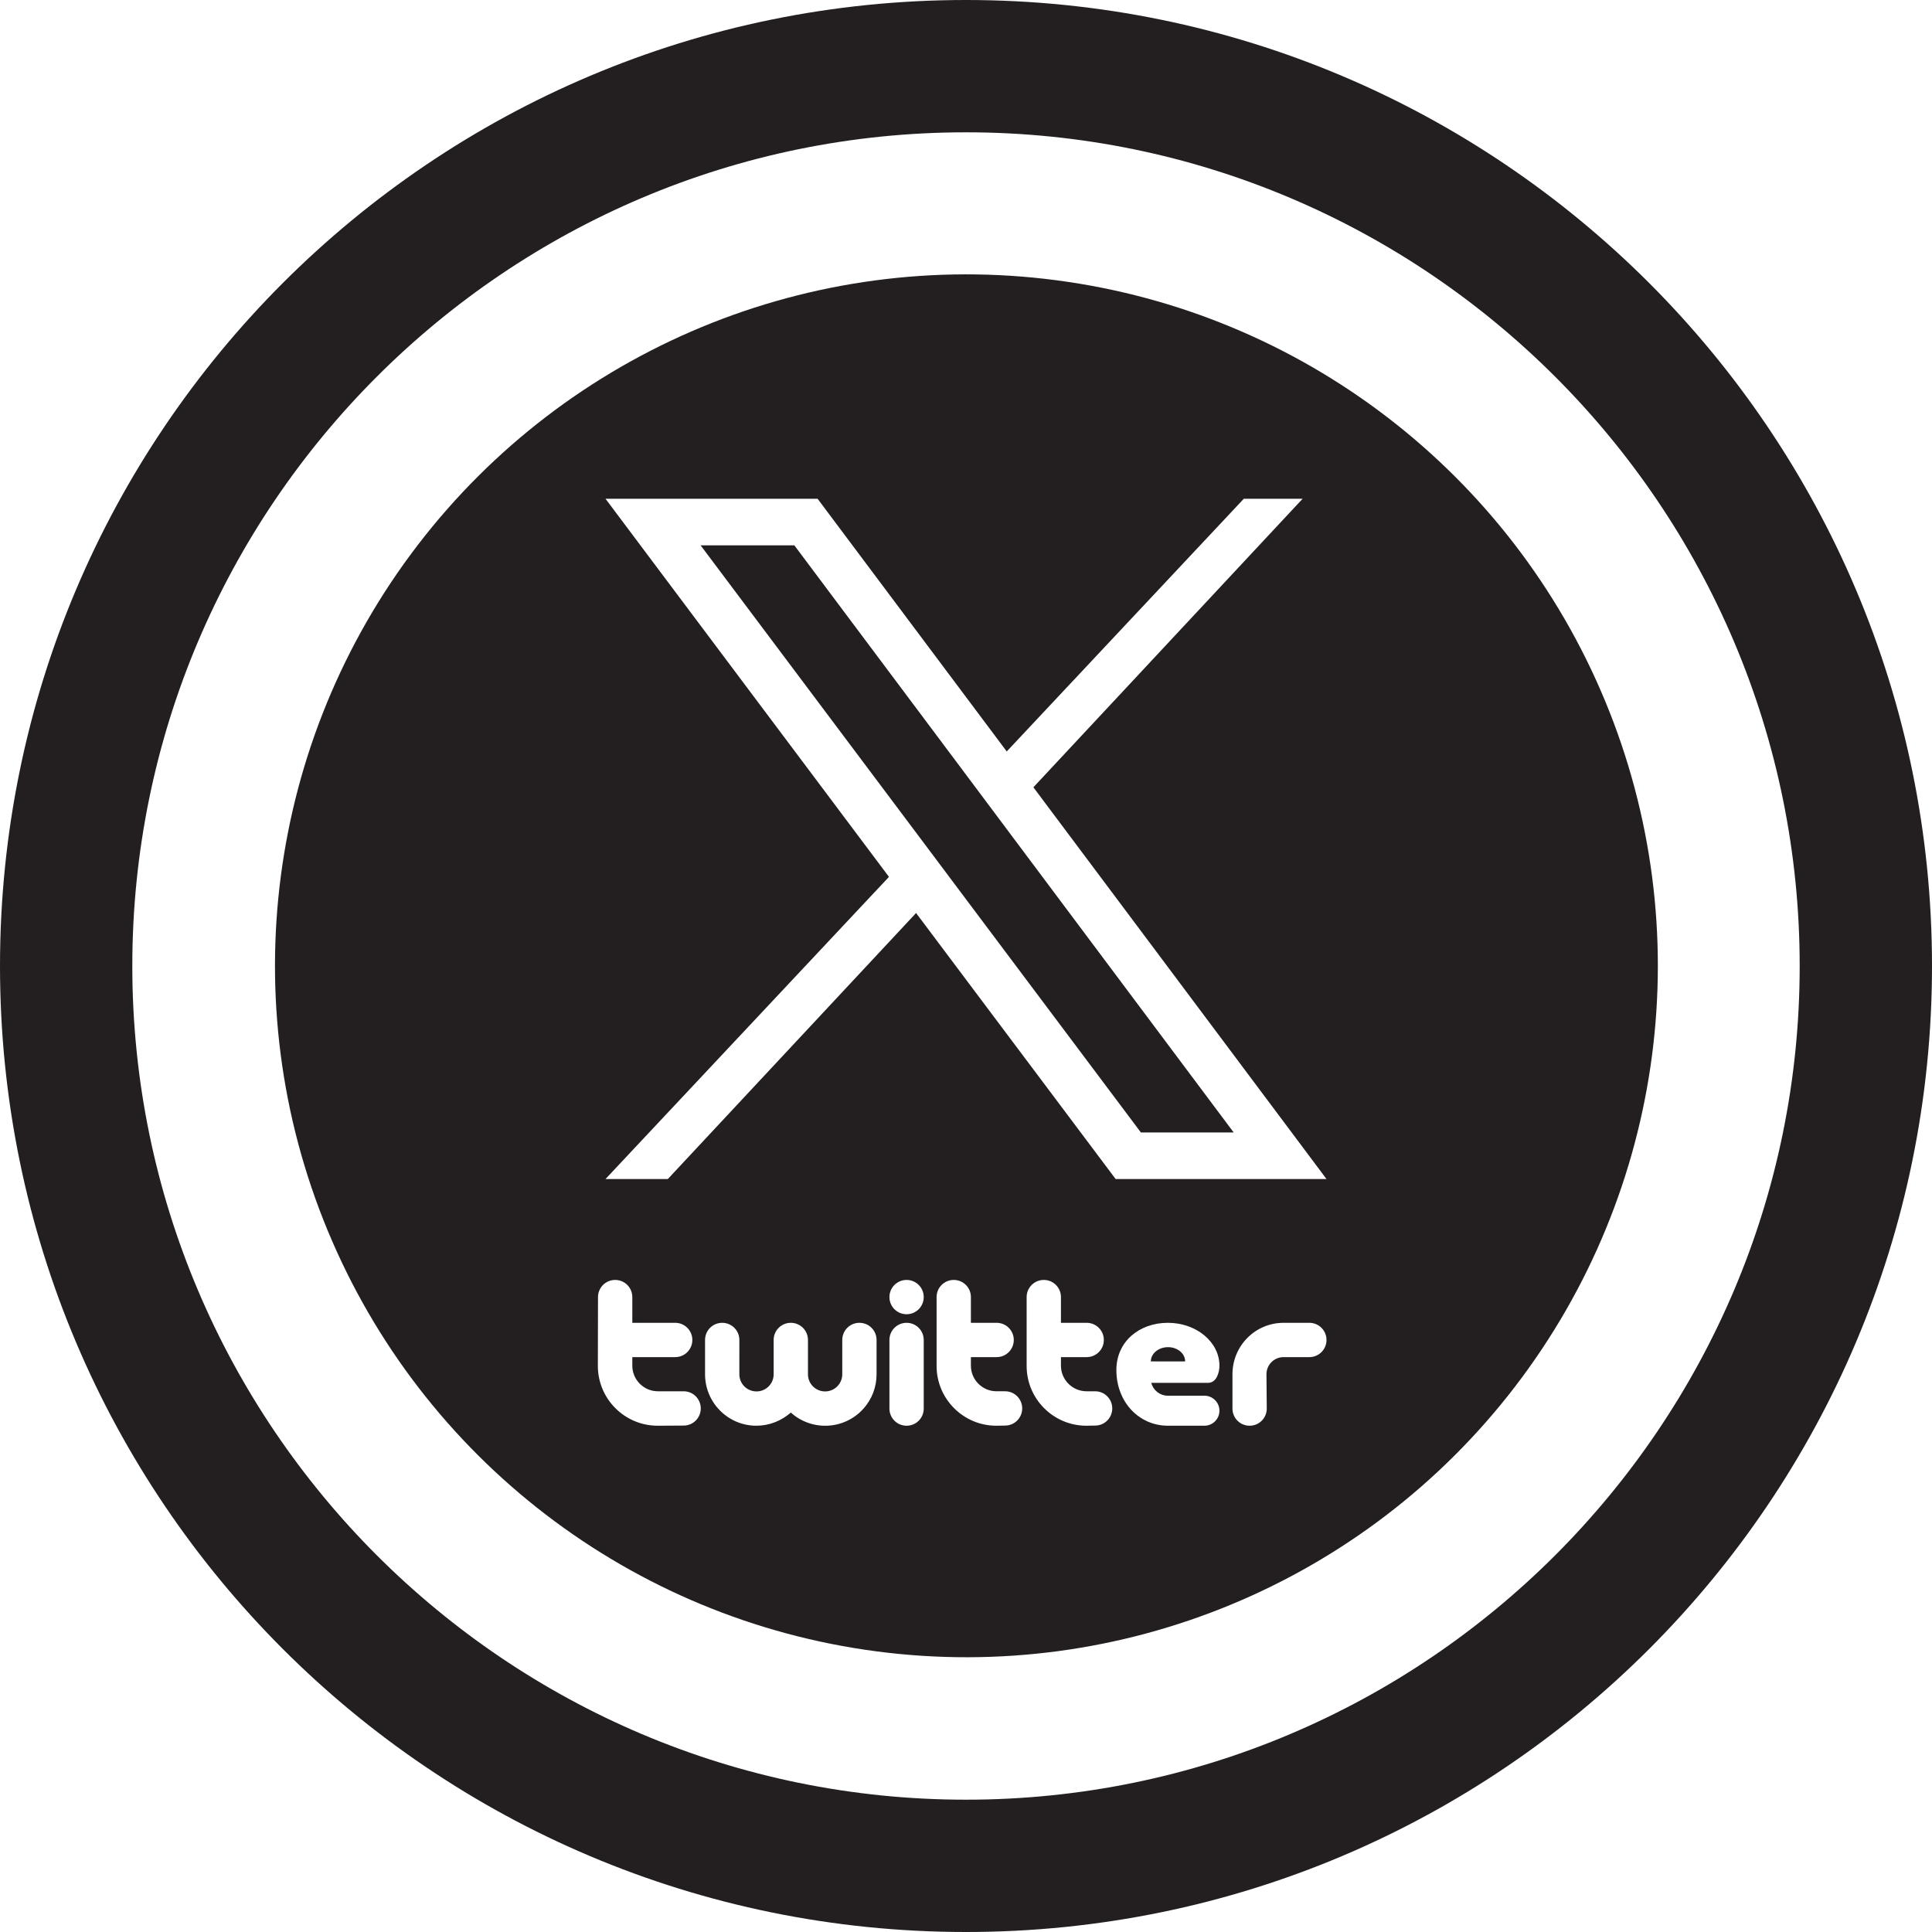 <?xml version="1.0" encoding="utf-8"?>
<!-- Generator: Adobe Illustrator 27.7.0, SVG Export Plug-In . SVG Version: 6.00 Build 0)  -->
<svg version="1.1" xmlns="http://www.w3.org/2000/svg" xmlns:xlink="http://www.w3.org/1999/xlink" x="0px" y="0px"
	 viewBox="0 0 126.16 126.16" style="enable-background:new 0 0 126.16 126.16;" xml:space="preserve">
<style type="text/css">
	.st0{fill:#7C2F49;}
	.st1{fill:#F9B613;}
	.st2{fill:#FFFFFF;}
	.st3{opacity:0.15;fill:#FFFFFF;}
	.st4{fill:none;}
	.st5{fill:#DF667E;}
	.st6{opacity:0.35;fill:url(#SVGID_1_);}
	.st7{fill:#6AB7E0;}
	.st8{fill:#DFF6F7;}
	.st9{fill:#3993CE;}
	.st10{clip-path:url(#SVGID_00000147181368593408112340000012956072058893988489_);}
	.st11{fill:#3080AC;}
	.st12{opacity:0.15;clip-path:url(#SVGID_00000147181368593408112340000012956072058893988489_);}
	.st13{fill:#FF9633;}
	.st14{fill:#F2933A;}
	.st15{fill:#28519D;}
	.st16{fill:#E63E39;}
	.st17{fill:url(#SVGID_00000003080074063100570460000012709540585170213811_);}
	.st18{fill:url(#SVGID_00000118379015633369758570000009779916072442543287_);}
	.st19{fill:url(#SVGID_00000126299656809959249640000009677139156556682131_);}
	.st20{fill:url(#SVGID_00000129905168441462229480000015096051035550173103_);}
	.st21{fill:url(#SVGID_00000106135478712825575890000012827443033312629401_);}
	.st22{fill:url(#SVGID_00000129205934493135513140000016422129788281280921_);}
	.st23{fill:url(#SVGID_00000072258596089890264240000002723020828065672112_);}
	.st24{fill:url(#SVGID_00000145755153643533628310000011817422387365015984_);}
	.st25{fill:url(#SVGID_00000069361562516881618900000004708247713173956739_);}
	.st26{fill:#1ED460;}
	.st27{fill:#292759;}
	.st28{fill:#2A2559;}
	.st29{fill:#231F20;}
	.st30{clip-path:url(#SVGID_00000127016934099469246350000001007883996733312913_);}
	.st31{clip-path:url(#SVGID_00000029759986500169315830000017864434867266841781_);}
	.st32{fill:#74ABA7;}
	.st33{opacity:0.41;}
	.st34{clip-path:url(#SVGID_00000176733903840802154640000015021192392023522690_);}
	.st35{opacity:0.74;}
	.st36{opacity:0.41;fill:#3D78BA;}
	.st37{opacity:0.43;fill:#3D78BA;}
	.st38{opacity:0.75;fill:#3D78BA;}
	.st39{opacity:0.62;fill:#3D78BA;}
	.st40{opacity:0.74;fill:#3D78BA;}
	.st41{opacity:0.46;fill:#3D78BA;}
	.st42{opacity:0.29;fill:#3D78BA;}
	.st43{opacity:0.99;fill:#3D78BA;}
	.st44{opacity:0.83;fill:#3D78BA;}
	.st45{opacity:0.85;fill:#3D78BA;}
	.st46{opacity:0.49;fill:#3D78BA;}
	.st47{opacity:0.59;fill:#3D78BA;}
	.st48{opacity:0.91;fill:#3D78BA;}
	.st49{opacity:0.66;fill:#3D78BA;}
	.st50{opacity:0.64;fill:#3D78BA;}
	.st51{opacity:0.97;fill:#3D78BA;}
	.st52{opacity:0.45;fill:#3D78BA;}
	.st53{opacity:0.27;fill:#3D78BA;}
	.st54{opacity:0.33;fill:#3D78BA;}
	.st55{opacity:0.73;fill:#3D78BA;}
	.st56{opacity:0.72;fill:#3D78BA;}
	.st57{opacity:0.61;fill:#3D78BA;}
	.st58{opacity:0.44;fill:#3D78BA;}
	.st59{opacity:0.2;fill:#3D78BA;}
	.st60{opacity:0.76;fill:#3D78BA;}
	.st61{opacity:0.22;fill:#3D78BA;}
	.st62{opacity:0.78;fill:#3D78BA;}
	.st63{opacity:0.51;fill:#3D78BA;}
	.st64{opacity:0.34;fill:#3D78BA;}
	.st65{opacity:0.26;fill:#3D78BA;}
	.st66{opacity:0.4;fill:#3D78BA;}
	.st67{opacity:0.47;fill:#3D78BA;}
	.st68{opacity:0.5;fill:#3D78BA;}
	.st69{opacity:0.378;fill:#3D78BA;}
	.st70{opacity:0.03;fill:#3D78BA;}
	.st71{opacity:0.461;fill:#3D78BA;}
	.st72{opacity:0.407;fill:#3D78BA;}
	.st73{opacity:0.097;fill:#3D78BA;}
	.st74{opacity:0.148;fill:#3D78BA;}
	.st75{opacity:0.337;fill:#3D78BA;}
	.st76{opacity:0.387;fill:#3D78BA;}
	.st77{opacity:0.259;fill:#3D78BA;}
	.st78{opacity:0.087;fill:#3D78BA;}
	.st79{opacity:0.333;fill:#3D78BA;}
	.st80{opacity:0.307;fill:#3D78BA;}
	.st81{opacity:0.29;fill:#3D78BA;}
	.st82{opacity:0.345;fill:#3D78BA;}
	.st83{opacity:5.000000e-03;fill:#3D78BA;}
	.st84{opacity:0.391;fill:#3D78BA;}
	.st85{opacity:0.038;fill:#3D78BA;}
	.st86{opacity:0.365;fill:#3D78BA;}
	.st87{opacity:0.046;fill:#3D78BA;}
	.st88{opacity:0.089;fill:#3D78BA;}
	.st89{opacity:0.183;fill:#3D78BA;}
	.st90{opacity:0.085;fill:#3D78BA;}
	.st91{opacity:0.178;fill:#3D78BA;}
	.st92{opacity:0.171;fill:#3D78BA;}
	.st93{opacity:0.067;fill:#3D78BA;}
	.st94{opacity:0.105;fill:#3D78BA;}
	.st95{opacity:0.329;fill:#3D78BA;}
	.st96{opacity:0.174;fill:#3D78BA;}
	.st97{opacity:0.298;fill:#3D78BA;}
	.st98{opacity:0.064;fill:#3D78BA;}
	.st99{opacity:0.261;fill:#3D78BA;}
	.st100{opacity:0.09;fill:#3D78BA;}
	.st101{opacity:0.185;fill:#3D78BA;}
	.st102{opacity:0.25;fill:#3D78BA;}
	.st103{opacity:0.163;fill:#3D78BA;}
	.st104{opacity:0.335;fill:#3D78BA;}
	.st105{opacity:0.186;fill:#3D78BA;}
	.st106{opacity:0.155;fill:#3D78BA;}
	.st107{opacity:0.124;fill:#3D78BA;}
	.st108{opacity:0.409;fill:#3D78BA;}
	.st109{opacity:0.161;fill:#3D78BA;}
	.st110{opacity:0.178;fill:#3D78BA;}
	.st111{opacity:0.049;fill:#3D78BA;}
	.st112{opacity:0.259;fill:#3D78BA;}
	.st113{opacity:0.166;fill:#3D78BA;}
	.st114{opacity:0.061;fill:#3D78BA;}
	.st115{opacity:0.337;fill:#3D78BA;}
	.st116{opacity:0.424;fill:#3D78BA;}
	.st117{opacity:0.233;fill:#3D78BA;}
	.st118{opacity:0.288;fill:#3D78BA;}
	.st119{opacity:0.257;fill:#3D78BA;}
	.st120{opacity:0.342;fill:#3D78BA;}
	.st121{opacity:0.356;fill:#3D78BA;}
	.st122{opacity:0.105;fill:#3D78BA;}
	.st123{opacity:0.189;fill:#3D78BA;}
	.st124{opacity:0.081;fill:#3D78BA;}
	.st125{opacity:0.275;fill:#3D78BA;}
	.st126{opacity:0.122;fill:#3D78BA;}
	.st127{opacity:0.137;fill:#3D78BA;}
	.st128{opacity:0.11;fill:#3D78BA;}
	.st129{opacity:0.181;fill:#3D78BA;}
	.st130{opacity:0.116;fill:#3D78BA;}
	.st131{opacity:0.274;fill:#3D78BA;}
	.st132{opacity:0.325;fill:#3D78BA;}
	.st133{opacity:0.101;fill:#3D78BA;}
	.st134{opacity:0.373;fill:#3D78BA;}
	.st135{opacity:0.087;fill:#3D78BA;}
	.st136{opacity:0.127;fill:#3D78BA;}
	.st137{opacity:0.028;fill:#3D78BA;}
	.st138{opacity:0.068;fill:#3D78BA;}
	.st139{opacity:0.43;fill:#3D78BA;}
	.st140{opacity:0.169;fill:#3D78BA;}
	.st141{opacity:0.308;fill:#3D78BA;}
	.st142{opacity:0.233;fill:#3D78BA;}
	.st143{opacity:0.075;fill:#3D78BA;}
	.st144{opacity:0.159;fill:#3D78BA;}
	.st145{opacity:0.372;fill:#3D78BA;}
	.st146{opacity:0.434;fill:#3D78BA;}
	.st147{opacity:0.425;fill:#3D78BA;}
	.st148{opacity:0.224;fill:#3D78BA;}
	.st149{opacity:0.271;fill:#3D78BA;}
	.st150{opacity:0.399;fill:#3D78BA;}
	.st151{opacity:0.415;fill:#3D78BA;}
	.st152{opacity:0.324;fill:#3D78BA;}
	.st153{opacity:0.206;fill:#3D78BA;}
	.st154{opacity:0.019;fill:#3D78BA;}
	.st155{opacity:0.362;fill:#3D78BA;}
	.st156{opacity:0.249;fill:#3D78BA;}
	.st157{opacity:0.211;fill:#3D78BA;}
	.st158{opacity:0.106;fill:#3D78BA;}
	.st159{opacity:0.312;fill:#3D78BA;}
	.st160{opacity:0.29;fill:#3D78BA;}
	.st161{opacity:0.357;fill:#3D78BA;}
	.st162{opacity:0.161;fill:#3D78BA;}
	.st163{opacity:0.303;fill:#3D78BA;}
	.st164{opacity:0.354;fill:#3D78BA;}
	.st165{opacity:0.092;fill:#3D78BA;}
	.st166{opacity:0.026;fill:#3D78BA;}
	.st167{opacity:0.322;fill:#3D78BA;}
	.st168{opacity:0.241;fill:#3D78BA;}
	.st169{opacity:0.281;fill:#3D78BA;}
	.st170{opacity:0.258;fill:#3D78BA;}
	.st171{opacity:0.175;fill:#3D78BA;}
	.st172{opacity:0.4;fill:#3D78BA;}
	.st173{opacity:0.12;fill:#3D78BA;}
	.st174{opacity:0.153;fill:#3D78BA;}
	.st175{opacity:0.186;fill:#3D78BA;}
	.st176{opacity:0.236;fill:#3D78BA;}
	.st177{opacity:0.362;fill:#3D78BA;}
	.st178{opacity:0.37;fill:#3D78BA;}
	.st179{opacity:0.113;fill:#3D78BA;}
	.st180{opacity:0.06;fill:#3D78BA;}
	.st181{opacity:0.272;fill:#3D78BA;}
	.st182{opacity:0.016;fill:#3D78BA;}
	.st183{opacity:0.051;fill:#3D78BA;}
	.st184{opacity:0.117;fill:#3D78BA;}
	.st185{opacity:0.069;fill:#3D78BA;}
	.st186{opacity:0.1;fill:#3D78BA;}
	.st187{opacity:0.058;fill:#3D78BA;}
	.st188{opacity:0.113;fill:#3D78BA;}
	.st189{opacity:0.41;fill:#3D78BA;}
	.st190{opacity:0.174;fill:#3D78BA;}
	.st191{opacity:0.078;fill:#3D78BA;}
	.st192{opacity:0.314;fill:#3D78BA;}
	.st193{opacity:0.292;fill:#3D78BA;}
	.st194{opacity:0.216;fill:#3D78BA;}
	.st195{opacity:0.254;fill:#3D78BA;}
	.st196{opacity:0.188;fill:#3D78BA;}
	.st197{opacity:0.051;fill:#3D78BA;}
	.st198{opacity:0.187;fill:#3D78BA;}
	.st199{opacity:0.173;fill:#3D78BA;}
	.st200{opacity:0.126;fill:#3D78BA;}
	.st201{opacity:0.019;fill:#3D78BA;}
	.st202{opacity:0.258;fill:#3D78BA;}
	.st203{opacity:0.397;fill:#3D78BA;}
	.st204{opacity:0.4;fill:#3D78BA;}
	.st205{opacity:0.162;fill:#3D78BA;}
	.st206{opacity:0.339;fill:#3D78BA;}
	.st207{opacity:0.018;fill:#3D78BA;}
	.st208{opacity:0.146;fill:#3D78BA;}
	.st209{opacity:0.228;fill:#3D78BA;}
	.st210{opacity:0.305;fill:#3D78BA;}
	.st211{opacity:0.276;fill:#3D78BA;}
	.st212{opacity:0.096;fill:#3D78BA;}
	.st213{opacity:0.112;fill:#3D78BA;}
	.st214{opacity:0.326;fill:#3D78BA;}
	.st215{opacity:0.086;fill:#3D78BA;}
	.st216{opacity:0.233;fill:#3D78BA;}
	.st217{opacity:0.191;fill:#3D78BA;}
	.st218{opacity:0.132;fill:#3D78BA;}
	.st219{opacity:0.278;fill:#3D78BA;}
	.st220{opacity:0.32;fill:#3D78BA;}
	.st221{opacity:0.089;fill:#3D78BA;}
	.st222{opacity:0.42;fill:#3D78BA;}
	.st223{opacity:0.361;fill:#3D78BA;}
	.st224{opacity:0.229;fill:#3D78BA;}
	.st225{opacity:0.077;fill:#3D78BA;}
	.st226{opacity:0.455;fill:#3D78BA;}
	.st227{opacity:0.151;fill:#3D78BA;}
	.st228{opacity:0.242;fill:#3D78BA;}
	.st229{opacity:0.351;fill:#3D78BA;}
	.st230{opacity:0.172;fill:#3D78BA;}
	.st231{opacity:0.457;fill:#3D78BA;}
	.st232{opacity:0.108;fill:#3D78BA;}
	.st233{opacity:0.032;fill:#3D78BA;}
	.st234{opacity:0.3;fill:#3D78BA;}
	.st235{opacity:0.073;fill:#3D78BA;}
	.st236{opacity:0.487;fill:#3D78BA;}
	.st237{opacity:0.146;fill:#3D78BA;}
	.st238{opacity:0.113;fill:#3D78BA;}
	.st239{opacity:0.015;fill:#3D78BA;}
	.st240{opacity:0.24;fill:#3D78BA;}
	.st241{opacity:0.198;fill:#3D78BA;}
	.st242{opacity:0.297;fill:#3D78BA;}
	.st243{opacity:0.371;fill:#3D78BA;}
	.st244{opacity:0.433;fill:#3D78BA;}
	.st245{opacity:0.314;fill:#3D78BA;}
	.st246{opacity:0.36;fill:#3D78BA;}
	.st247{opacity:0.391;fill:#3D78BA;}
	.st248{opacity:0.152;fill:#3D78BA;}
	.st249{opacity:0.169;fill:#3D78BA;}
	.st250{opacity:0.146;fill:#3D78BA;}
	.st251{opacity:0.373;fill:#3D78BA;}
	.st252{opacity:0.198;fill:#3D78BA;}
	.st253{opacity:0.341;fill:#3D78BA;}
	.st254{opacity:0.164;fill:#3D78BA;}
	.st255{opacity:0.118;fill:#3D78BA;}
	.st256{opacity:0.199;fill:#3D78BA;}
	.st257{opacity:0.413;fill:#3D78BA;}
	.st258{opacity:0.053;fill:#3D78BA;}
	.st259{opacity:0.349;fill:#3D78BA;}
	.st260{opacity:0.064;fill:#3D78BA;}
	.st261{opacity:0.353;fill:#3D78BA;}
	.st262{opacity:0.279;fill:#3D78BA;}
	.st263{opacity:0.191;fill:#3D78BA;}
	.st264{opacity:0.041;fill:#3D78BA;}
	.st265{opacity:0.279;fill:#3D78BA;}
	.st266{opacity:0.249;fill:#3D78BA;}
	.st267{opacity:0.33;fill:#3D78BA;}
	.st268{opacity:0.143;fill:#3D78BA;}
	.st269{opacity:0.165;fill:#3D78BA;}
	.st270{opacity:0.116;fill:#3D78BA;}
	.st271{opacity:0.398;fill:#3D78BA;}
	.st272{opacity:0.257;fill:#3D78BA;}
	.st273{opacity:0.312;fill:#3D78BA;}
	.st274{opacity:0.015;fill:#3D78BA;}
	.st275{opacity:0.23;fill:#3D78BA;}
	.st276{opacity:0.227;fill:#3D78BA;}
	.st277{opacity:0.155;fill:#3D78BA;}
	.st278{opacity:0.447;fill:#3D78BA;}
	.st279{opacity:0.315;fill:#3D78BA;}
	.st280{opacity:0.407;fill:#3D78BA;}
	.st281{opacity:0.243;fill:#3D78BA;}
	.st282{opacity:0.287;fill:#3D78BA;}
	.st283{opacity:0.281;fill:#3D78BA;}
	.st284{opacity:0.045;fill:#3D78BA;}
	.st285{opacity:0.127;fill:#3D78BA;}
	.st286{opacity:0.339;fill:#3D78BA;}
	.st287{opacity:0.156;fill:#3D78BA;}
	.st288{opacity:0.097;fill:#3D78BA;}
	.st289{opacity:0.053;fill:#3D78BA;}
	.st290{opacity:0.261;fill:#3D78BA;}
	.st291{opacity:0.383;fill:#3D78BA;}
	.st292{opacity:0.074;fill:#3D78BA;}
	.st293{opacity:0.222;fill:#3D78BA;}
	.st294{opacity:0.114;fill:#3D78BA;}
	.st295{opacity:0.407;fill:#3D78BA;}
	.st296{opacity:0.057;fill:#3D78BA;}
	.st297{opacity:0.423;fill:#3D78BA;}
	.st298{opacity:0.076;fill:#3D78BA;}
	.st299{opacity:0.429;fill:#3D78BA;}
	.st300{opacity:0.176;fill:#3D78BA;}
	.st301{opacity:0.378;fill:#3D78BA;}
	.st302{opacity:0.011;fill:#3D78BA;}
	.st303{opacity:0.285;fill:#3D78BA;}
	.st304{opacity:0.393;fill:#3D78BA;}
	.st305{opacity:0.378;fill:#3D78BA;}
	.st306{opacity:0.264;fill:#3D78BA;}
	.st307{opacity:0.209;fill:#3D78BA;}
	.st308{opacity:0.356;fill:#3D78BA;}
	.st309{opacity:0.02;fill:#3D78BA;}
	.st310{opacity:0.044;fill:#3D78BA;}
	.st311{opacity:0.103;fill:#3D78BA;}
	.st312{opacity:0.486;fill:#3D78BA;}
	.st313{opacity:0.104;fill:#3D78BA;}
	.st314{opacity:0.301;fill:#3D78BA;}
	.st315{opacity:0.461;fill:#3D78BA;}
	.st316{opacity:0.274;fill:#3D78BA;}
	.st317{opacity:0.087;fill:#3D78BA;}
	.st318{opacity:0.166;fill:#3D78BA;}
	.st319{opacity:0.023;fill:#3D78BA;}
	.st320{opacity:8.833000e-03;fill:#3D78BA;}
	.st321{opacity:0.101;fill:#3D78BA;}
	.st322{opacity:0.046;fill:#3D78BA;}
	.st323{opacity:0.111;fill:#3D78BA;}
	.st324{opacity:0.394;fill:#3D78BA;}
	.st325{opacity:0.137;fill:#3D78BA;}
	.st326{opacity:0.165;fill:#3D78BA;}
	.st327{opacity:0.289;fill:#3D78BA;}
	.st328{opacity:0.442;fill:#3D78BA;}
	.st329{opacity:0.216;fill:#3D78BA;}
	.st330{opacity:0.177;fill:#3D78BA;}
	.st331{opacity:0.379;fill:#3D78BA;}
	.st332{opacity:0.195;fill:#3D78BA;}
	.st333{opacity:0.31;fill:#3D78BA;}
	.st334{opacity:0.074;fill:#3D78BA;}
	.st335{opacity:0.392;fill:#3D78BA;}
	.st336{opacity:0.483;fill:#3D78BA;}
	.st337{opacity:0.135;fill:#3D78BA;}
	.st338{opacity:0.428;fill:#3D78BA;}
	.st339{opacity:0.158;fill:#3D78BA;}
	.st340{opacity:0.196;fill:#3D78BA;}
	.st341{opacity:0.143;fill:#3D78BA;}
	.st342{opacity:0.04;fill:#3D78BA;}
	.st343{opacity:0.173;fill:#3D78BA;}
	.st344{opacity:0.176;fill:#3D78BA;}
	.st345{opacity:0.435;fill:#3D78BA;}
	.st346{opacity:0.041;fill:#3D78BA;}
	.st347{opacity:0.015;fill:#3D78BA;}
	.st348{opacity:0.262;fill:#3D78BA;}
	.st349{opacity:0.054;fill:#3D78BA;}
	.st350{opacity:0.018;fill:#3D78BA;}
	.st351{opacity:0.021;fill:#3D78BA;}
	.st352{opacity:0.022;fill:#3D78BA;}
	.st353{opacity:0.3;fill:#3D78BA;}
	.st354{opacity:0.382;fill:#3D78BA;}
	.st355{opacity:0.035;fill:#3D78BA;}
	.st356{opacity:0.474;fill:#3D78BA;}
	.st357{opacity:0.251;fill:#3D78BA;}
	.st358{opacity:0.022;fill:#3D78BA;}
	.st359{opacity:0.087;fill:#3D78BA;}
	.st360{opacity:0.016;fill:#3D78BA;}
	.st361{opacity:0.234;fill:#3D78BA;}
	.st362{opacity:0.075;fill:#3D78BA;}
	.st363{opacity:0.158;fill:#3D78BA;}
	.st364{opacity:0.183;fill:#3D78BA;}
	.st365{opacity:0.081;fill:#3D78BA;}
	.st366{opacity:0.105;fill:#3D78BA;}
	.st367{opacity:0.082;fill:#3D78BA;}
	.st368{opacity:0.311;fill:#3D78BA;}
	.st369{opacity:0.236;fill:#3D78BA;}
	.st370{opacity:0.038;fill:#3D78BA;}
	.st371{opacity:0.204;fill:#3D78BA;}
	.st372{opacity:0.096;fill:#3D78BA;}
	.st373{opacity:0.181;fill:#3D78BA;}
	.st374{opacity:0.346;fill:#3D78BA;}
	.st375{opacity:0.158;fill:#3D78BA;}
	.st376{opacity:0.444;fill:#3D78BA;}
	.st377{opacity:0.377;fill:#3D78BA;}
	.st378{opacity:0.106;fill:#3D78BA;}
	.st379{opacity:0.153;fill:#3D78BA;}
	.st380{opacity:0.035;fill:#3D78BA;}
	.st381{opacity:0.028;fill:#3D78BA;}
	.st382{opacity:0.014;fill:#3D78BA;}
	.st383{opacity:0.093;fill:#3D78BA;}
	.st384{opacity:0.36;fill:#3D78BA;}
	.st385{opacity:0.172;fill:#3D78BA;}
	.st386{opacity:0.068;fill:#3D78BA;}
	.st387{opacity:0.092;fill:#3D78BA;}
	.st388{opacity:0.439;fill:#3D78BA;}
	.st389{opacity:0.475;fill:#3D78BA;}
	.st390{opacity:0.025;fill:#3D78BA;}
	.st391{opacity:0.034;fill:#3D78BA;}
	.st392{opacity:0.155;fill:#3D78BA;}
	.st393{opacity:0.268;fill:#3D78BA;}
	.st394{opacity:0.079;fill:#3D78BA;}
	.st395{opacity:0.351;fill:#3D78BA;}
	.st396{opacity:0.083;fill:#3D78BA;}
	.st397{opacity:0.027;fill:#3D78BA;}
	.st398{opacity:0.16;fill:#3D78BA;}
	.st399{opacity:0.336;fill:#3D78BA;}
	.st400{opacity:0.017;fill:#3D78BA;}
	.st401{opacity:0.252;fill:#3D78BA;}
	.st402{opacity:0.107;fill:#3D78BA;}
	.st403{opacity:0.086;fill:#3D78BA;}
	.st404{opacity:0.21;fill:#3D78BA;}
	.st405{opacity:0.312;fill:#3D78BA;}
	.st406{opacity:0.211;fill:#3D78BA;}
	.st407{opacity:0.138;fill:#3D78BA;}
	.st408{opacity:0.136;fill:#3D78BA;}
	.st409{opacity:0.249;fill:#3D78BA;}
	.st410{opacity:0.032;fill:#3D78BA;}
	.st411{opacity:0.044;fill:#3D78BA;}
	.st412{opacity:0.331;fill:#3D78BA;}
	.st413{opacity:0.477;fill:#3D78BA;}
	.st414{opacity:0.471;fill:#3D78BA;}
	.st415{opacity:0.114;fill:#3D78BA;}
	.st416{opacity:0.013;fill:#3D78BA;}
	.st417{opacity:0.195;fill:#3D78BA;}
	.st418{opacity:0.124;fill:#3D78BA;}
	.st419{opacity:0.051;fill:#3D78BA;}
	.st420{opacity:0.125;fill:#3D78BA;}
	.st421{opacity:0.016;fill:#3D78BA;}
	.st422{opacity:0.026;fill:#3D78BA;}
	.st423{opacity:0.036;fill:#3D78BA;}
	.st424{opacity:0.172;fill:#3D78BA;}
	.st425{opacity:0.48;fill:#3D78BA;}
	.st426{opacity:0.049;fill:#3D78BA;}
	.st427{opacity:0.321;fill:#3D78BA;}
	.st428{opacity:0.166;fill:#3D78BA;}
	.st429{opacity:0.346;fill:#3D78BA;}
	.st430{opacity:0.167;fill:#3D78BA;}
	.st431{opacity:0.247;fill:#3D78BA;}
	.st432{opacity:0.188;fill:#3D78BA;}
	.st433{opacity:0.17;fill:#3D78BA;}
	.st434{opacity:0.187;fill:#3D78BA;}
	.st435{opacity:0.237;fill:#3D78BA;}
	.st436{opacity:0.077;fill:#3D78BA;}
	.st437{opacity:0.058;fill:#3D78BA;}
	.st438{opacity:0.458;fill:#3D78BA;}
	.st439{opacity:6.763000e-03;fill:#3D78BA;}
	.st440{opacity:0.205;fill:#3D78BA;}
	.st441{opacity:0.378;fill:#3D78BA;}
	.st442{opacity:0.088;fill:#3D78BA;}
	.st443{opacity:0.219;fill:#3D78BA;}
	.st444{opacity:0.37;fill:#3D78BA;}
	.st445{opacity:0.39;fill:#3D78BA;}
	.st446{opacity:0.25;fill:#3D78BA;}
	.st447{opacity:0.68;fill:#3D78BA;}
	.st448{opacity:0.77;fill:#3D78BA;}
	.st449{opacity:0.94;fill:#3D78BA;}
	.st450{opacity:0.38;fill:#3D78BA;}
	.st451{opacity:0.3;fill:#3D78BA;}
	.st452{opacity:0.21;fill:#3D78BA;}
	.st453{opacity:0.9;fill:#3D78BA;}
	.st454{opacity:0.48;fill:#3D78BA;}
	.st455{opacity:0.67;fill:#3D78BA;}
	.st456{opacity:0.58;fill:#3D78BA;}
	.st457{opacity:0.23;fill:#3D78BA;}
	.st458{opacity:0.98;fill:#3D78BA;}
	.st459{opacity:0.69;fill:#3D78BA;}
	.st460{opacity:0.56;fill:#3D78BA;}
	.st461{opacity:0.36;fill:#3D78BA;}
	.st462{opacity:0.108;fill:#3D78BA;}
	.st463{opacity:0.126;fill:#3D78BA;}
	.st464{opacity:0.241;fill:#3D78BA;}
	.st465{opacity:0.255;fill:#3D78BA;}
	.st466{opacity:0.092;fill:#3D78BA;}
	.st467{opacity:0.362;fill:#3D78BA;}
	.st468{opacity:0.017;fill:#3D78BA;}
	.st469{opacity:0.245;fill:#3D78BA;}
	.st470{opacity:0.366;fill:#3D78BA;}
	.st471{opacity:0.016;fill:#3D78BA;}
	.st472{opacity:0.376;fill:#3D78BA;}
	.st473{opacity:0.071;fill:#3D78BA;}
	.st474{opacity:0.144;fill:#3D78BA;}
	.st475{opacity:0.286;fill:#3D78BA;}
	.st476{opacity:0.269;fill:#3D78BA;}
	.st477{opacity:0.03;fill:#3D78BA;}
	.st478{opacity:0.269;fill:#3D78BA;}
	.st479{opacity:0.377;fill:#3D78BA;}
	.st480{opacity:0.186;fill:#3D78BA;}
	.st481{opacity:0.162;fill:#3D78BA;}
	.st482{opacity:0.444;fill:#3D78BA;}
	.st483{opacity:0.054;fill:#3D78BA;}
	.st484{opacity:0.063;fill:#3D78BA;}
	.st485{opacity:0.109;fill:#3D78BA;}
	.st486{opacity:0.081;fill:#3D78BA;}
	.st487{opacity:0.402;fill:#3D78BA;}
	.st488{opacity:0.128;fill:#3D78BA;}
	.st489{opacity:0.07;fill:#3D78BA;}
	.st490{opacity:0.212;fill:#3D78BA;}
	.st491{opacity:0.376;fill:#3D78BA;}
	.st492{opacity:0.273;fill:#3D78BA;}
	.st493{opacity:0.244;fill:#3D78BA;}
	.st494{opacity:0.013;fill:#3D78BA;}
	.st495{opacity:0.204;fill:#3D78BA;}
	.st496{opacity:0.063;fill:#3D78BA;}
	.st497{opacity:0.096;fill:#3D78BA;}
	.st498{opacity:0.281;fill:#3D78BA;}
	.st499{opacity:0.228;fill:#3D78BA;}
	.st500{opacity:0.107;fill:#3D78BA;}
	.st501{opacity:0.258;fill:#3D78BA;}
	.st502{opacity:0.167;fill:#3D78BA;}
	.st503{opacity:0.168;fill:#3D78BA;}
	.st504{opacity:0.01;fill:#3D78BA;}
	.st505{opacity:0.177;fill:#3D78BA;}
	.st506{opacity:0.149;fill:#3D78BA;}
	.st507{opacity:0.42;fill:#3D78BA;}
	.st508{opacity:0.377;fill:#3D78BA;}
	.st509{opacity:0.104;fill:#3D78BA;}
	.st510{opacity:0.073;fill:#3D78BA;}
	.st511{opacity:0.08;fill:#3D78BA;}
	.st512{opacity:0.453;fill:#3D78BA;}
	.st513{opacity:0.133;fill:#3D78BA;}
	.st514{opacity:5.803000e-03;fill:#3D78BA;}
	.st515{opacity:0.21;fill:#3D78BA;}
	.st516{opacity:0.056;fill:#3D78BA;}
	.st517{opacity:0.015;fill:#3D78BA;}
	.st518{opacity:0.214;fill:#3D78BA;}
	.st519{opacity:0.248;fill:#3D78BA;}
	.st520{opacity:0.124;fill:#3D78BA;}
	.st521{opacity:0.055;fill:#3D78BA;}
	.st522{opacity:0.283;fill:#3D78BA;}
	.st523{opacity:0.109;fill:#3D78BA;}
	.st524{opacity:0.113;fill:#3D78BA;}
	.st525{opacity:0.016;fill:#3D78BA;}
	.st526{opacity:0.192;fill:#3D78BA;}
	.st527{opacity:0.207;fill:#3D78BA;}
	.st528{opacity:0.257;fill:#3D78BA;}
	.st529{opacity:0.359;fill:#3D78BA;}
	.st530{opacity:0.027;fill:#3D78BA;}
	.st531{opacity:0.298;fill:#3D78BA;}
	.st532{opacity:0.113;fill:#3D78BA;}
	.st533{opacity:0.122;fill:#3D78BA;}
	.st534{opacity:0.097;fill:#3D78BA;}
	.st535{opacity:0.164;fill:#3D78BA;}
	.st536{opacity:0.183;fill:#3D78BA;}
	.st537{opacity:0.032;fill:#3D78BA;}
	.st538{opacity:0.394;fill:#3D78BA;}
	.st539{opacity:0.098;fill:#3D78BA;}
	.st540{opacity:0.152;fill:#3D78BA;}
	.st541{opacity:0.345;fill:#3D78BA;}
	.st542{opacity:0.095;fill:#3D78BA;}
	.st543{opacity:0.121;fill:#3D78BA;}
	.st544{opacity:0.039;fill:#3D78BA;}
	.st545{opacity:0.273;fill:#3D78BA;}
	.st546{opacity:0.423;fill:#3D78BA;}
	.st547{opacity:0.04;fill:#3D78BA;}
	.st548{opacity:0.164;fill:#3D78BA;}
	.st549{opacity:0.493;fill:#3D78BA;}
	.st550{opacity:0.094;fill:#3D78BA;}
	.st551{opacity:0.046;fill:#3D78BA;}
	.st552{opacity:0.225;fill:#3D78BA;}
	.st553{opacity:0.1;fill:#3D78BA;}
	.st554{opacity:0.238;fill:#3D78BA;}
	.st555{opacity:0.292;fill:#3D78BA;}
	.st556{opacity:0.213;fill:#3D78BA;}
	.st557{opacity:0.318;fill:#3D78BA;}
	.st558{opacity:0.44;fill:#3D78BA;}
	.st559{opacity:0.035;fill:#3D78BA;}
	.st560{opacity:0.25;fill:#3D78BA;}
	.st561{opacity:0.081;fill:#3D78BA;}
	.st562{opacity:0.339;fill:#3D78BA;}
	.st563{opacity:0.33;fill:#3D78BA;}
	.st564{opacity:0.038;fill:#3D78BA;}
	.st565{opacity:0.298;fill:#3D78BA;}
	.st566{opacity:0.199;fill:#3D78BA;}
	.st567{opacity:0.25;fill:#3D78BA;}
	.st568{opacity:0.236;fill:#3D78BA;}
	.st569{opacity:0.02;fill:#3D78BA;}
	.st570{opacity:0.427;fill:#3D78BA;}
	.st571{opacity:0.042;fill:#3D78BA;}
	.st572{opacity:0.265;fill:#3D78BA;}
	.st573{opacity:0.244;fill:#3D78BA;}
	.st574{opacity:0.164;fill:#3D78BA;}
	.st575{opacity:0.11;fill:#3D78BA;}
	.st576{opacity:0.118;fill:#3D78BA;}
	.st577{opacity:0.31;fill:#3D78BA;}
	.st578{opacity:0.258;fill:#3D78BA;}
	.st579{opacity:0.193;fill:#3D78BA;}
	.st580{opacity:0.074;fill:#3D78BA;}
	.st581{opacity:0.159;fill:#3D78BA;}
	.st582{opacity:0.235;fill:#3D78BA;}
	.st583{opacity:0.442;fill:#3D78BA;}
	.st584{opacity:0.443;fill:#3D78BA;}
	.st585{opacity:0.05;fill:#3D78BA;}
	.st586{opacity:0.471;fill:#3D78BA;}
	.st587{opacity:0.059;fill:#3D78BA;}
	.st588{opacity:0.347;fill:#3D78BA;}
	.st589{opacity:0.332;fill:#3D78BA;}
	.st590{opacity:0.202;fill:#3D78BA;}
	.st591{opacity:0.302;fill:#3D78BA;}
	.st592{opacity:0.033;fill:#3D78BA;}
	.st593{opacity:0.296;fill:#3D78BA;}
	.st594{opacity:0.492;fill:#3D78BA;}
	.st595{opacity:8.297000e-03;fill:#3D78BA;}
	.st596{opacity:0.428;fill:#3D78BA;}
	.st597{opacity:0.478;fill:#3D78BA;}
	.st598{opacity:0.098;fill:#3D78BA;}
	.st599{opacity:0.414;fill:#3D78BA;}
	.st600{opacity:0.48;fill:#3D78BA;}
	.st601{opacity:0.068;fill:#3D78BA;}
	.st602{opacity:0.413;fill:#3D78BA;}
	.st603{opacity:0.247;fill:#3D78BA;}
	.st604{opacity:0.077;fill:#3D78BA;}
	.st605{opacity:0.227;fill:#3D78BA;}
	.st606{opacity:0.224;fill:#3D78BA;}
	.st607{opacity:0.254;fill:#3D78BA;}
	.st608{opacity:0.286;fill:#3D78BA;}
	.st609{opacity:0.151;fill:#3D78BA;}
	.st610{opacity:0.38;fill:#3D78BA;}
	.st611{opacity:0.192;fill:#3D78BA;}
	.st612{opacity:0.142;fill:#3D78BA;}
	.st613{opacity:0.236;fill:#3D78BA;}
	.st614{opacity:0.293;fill:#3D78BA;}
	.st615{opacity:0.175;fill:#3D78BA;}
	.st616{opacity:0.01;fill:#3D78BA;}
	.st617{opacity:0.042;fill:#3D78BA;}
	.st618{opacity:0.068;fill:#3D78BA;}
	.st619{opacity:6.481000e-03;fill:#3D78BA;}
	.st620{opacity:0.085;fill:#3D78BA;}
	.st621{opacity:0.153;fill:#3D78BA;}
	.st622{opacity:0.218;fill:#3D78BA;}
	.st623{opacity:0.314;fill:#3D78BA;}
	.st624{opacity:0.18;fill:#3D78BA;}
	.st625{opacity:0.17;fill:#3D78BA;}
	.st626{opacity:0.091;fill:#3D78BA;}
	.st627{opacity:0.126;fill:#3D78BA;}
	.st628{opacity:0.115;fill:#3D78BA;}
	.st629{opacity:0.085;fill:#3D78BA;}
	.st630{opacity:0.198;fill:#3D78BA;}
	.st631{opacity:0.374;fill:#3D78BA;}
	.st632{opacity:0.213;fill:#3D78BA;}
	.st633{opacity:0.13;fill:#3D78BA;}
	.st634{opacity:0.107;fill:#3D78BA;}
	.st635{opacity:0.321;fill:#3D78BA;}
	.st636{opacity:0.017;fill:#3D78BA;}
	.st637{opacity:0.197;fill:#3D78BA;}
	.st638{opacity:0.17;fill:#3D78BA;}
	.st639{opacity:0.014;fill:#3D78BA;}
	.st640{opacity:0.205;fill:#3D78BA;}
	.st641{opacity:0.322;fill:#3D78BA;}
	.st642{opacity:9.593000e-03;fill:#3D78BA;}
	.st643{opacity:0.047;fill:#3D78BA;}
	.st644{opacity:7.168000e-03;fill:#3D78BA;}
	.st645{opacity:0.259;fill:#3D78BA;}
	.st646{opacity:0.203;fill:#3D78BA;}
	.st647{opacity:0.106;fill:#3D78BA;}
	.st648{opacity:0.336;fill:#3D78BA;}
	.st649{opacity:6.055000e-03;fill:#3D78BA;}
	.st650{opacity:0.208;fill:#3D78BA;}
	.st651{opacity:0.12;fill:#3D78BA;}
	.st652{opacity:0.306;fill:#3D78BA;}
	.st653{opacity:0.293;fill:#3D78BA;}
	.st654{opacity:0.207;fill:#3D78BA;}
	.st655{opacity:0.322;fill:#3D78BA;}
	.st656{opacity:0.103;fill:#3D78BA;}
	.st657{opacity:0.068;fill:#3D78BA;}
	.st658{opacity:0.452;fill:#3D78BA;}
	.st659{opacity:0.168;fill:#3D78BA;}
	.st660{opacity:0.485;fill:#3D78BA;}
	.st661{opacity:0.252;fill:#3D78BA;}
	.st662{opacity:0.353;fill:#3D78BA;}
	.st663{opacity:0.269;fill:#3D78BA;}
	.st664{opacity:0.031;fill:#3D78BA;}
	.st665{opacity:0.407;fill:#3D78BA;}
	.st666{opacity:0.396;fill:#3D78BA;}
	.st667{opacity:0.395;fill:#3D78BA;}
	.st668{opacity:0.05;fill:#3D78BA;}
	.st669{opacity:0.228;fill:#3D78BA;}
	.st670{opacity:0.491;fill:#3D78BA;}
	.st671{opacity:0.416;fill:#3D78BA;}
	.st672{opacity:0.484;fill:#3D78BA;}
	.st673{opacity:0.226;fill:#3D78BA;}
	.st674{opacity:0.271;fill:#3D78BA;}
	.st675{opacity:0.388;fill:#3D78BA;}
	.st676{opacity:0.014;fill:#3D78BA;}
	.st677{opacity:0.498;fill:#3D78BA;}
	.st678{opacity:0.187;fill:#3D78BA;}
	.st679{opacity:0.229;fill:#3D78BA;}
	.st680{opacity:0.457;fill:#3D78BA;}
	.st681{opacity:0.211;fill:#3D78BA;}
	.st682{opacity:0.422;fill:#3D78BA;}
	.st683{opacity:0.04;fill:#3D78BA;}
	.st684{opacity:0.29;fill:#3D78BA;}
	.st685{opacity:0.445;fill:#3D78BA;}
	.st686{opacity:0.457;fill:#3D78BA;}
	.st687{opacity:0.051;fill:#3D78BA;}
	.st688{opacity:0.103;fill:#3D78BA;}
	.st689{opacity:0.164;fill:#3D78BA;}
	.st690{opacity:0.272;fill:#3D78BA;}
	.st691{opacity:0.039;fill:#3D78BA;}
	.st692{opacity:0.33;fill:#3D78BA;}
	.st693{opacity:0.451;fill:#3D78BA;}
	.st694{opacity:0.394;fill:#3D78BA;}
	.st695{opacity:0.088;fill:#3D78BA;}
	.st696{filter:url(#Adobe_OpacityMaskFilter);}
	.st697{fill:url(#SVGID_00000182487183927517149790000002927120455862493825_);}
	.st698{mask:url(#SVGID_00000141441710067401101020000009561367452862215834_);}
	.st699{clip-path:url(#SVGID_00000060032384933463296760000016041819335609970575_);}
	
		.st700{clip-path:url(#SVGID_00000127016934099469246350000001007883996733312913_);fill:url(#SVGID_00000054985250523026777190000016503367743178624659_);}
	
		.st701{clip-path:url(#SVGID_00000127016934099469246350000001007883996733312913_);fill:url(#SVGID_00000133519592175564451100000011155508957283479945_);}
	
		.st702{clip-path:url(#SVGID_00000127016934099469246350000001007883996733312913_);fill:url(#SVGID_00000129912220355069907910000006850378334019806904_);}
	.st703{fill:#0E55C6;}
	.st704{fill:#F98213;}
	.st705{fill:#050606;}
	.st706{opacity:0.82;fill-rule:evenodd;clip-rule:evenodd;fill:#488C86;}
	.st707{fill-rule:evenodd;clip-rule:evenodd;fill:#F98213;}
	.st708{fill:#5FAEA8;}
	.st709{opacity:0.3;fill:#8ABB28;}
	.st710{opacity:0.3;fill:#A3C437;}
	.st711{opacity:0.2;fill:#A3C437;}
	.st712{opacity:0.3;fill:#7F9C2B;}
	.st713{opacity:0.2;}
	.st714{fill:#F4F4F4;}
	.st715{fill:#C3C2C2;}
	.st716{fill:#7F9C2B;}
	.st717{fill:#8ABB28;}
	.st718{fill:#333366;}
	.st719{clip-path:url(#SVGID_00000161597852911102449380000009792891865111759807_);fill:#333366;}
	.st720{fill:#C5C4C4;}
	.st721{fill:#666699;}
	.st722{fill:#049E81;}
	.st723{clip-path:url(#SVGID_00000107556649623248856920000011503463929582320312_);}
	.st724{fill:#77D1F6;}
	.st725{fill:#EEE94D;}
	.st726{fill:#513C2F;}
	.st727{fill:#84543A;}
	.st728{clip-path:url(#SVGID_00000147203039573358667410000017615615200601755576_);}
	.st729{fill:#263272;}
	.st730{fill:#F5C513;}
	.st731{fill:#C8212B;}
	.st732{fill:#E2E9F7;}
	.st733{opacity:0.1;clip-path:url(#SVGID_00000168799621102009683230000004936568982621589384_);}
	.st734{fill:#6F50A7;}
	.st735{fill:#645578;}
	.st736{fill:#B9A3D9;}
	.st737{fill:#543F87;}
	.st738{fill:#56318F;}
	.st739{fill:#B9FF8B;}
	.st740{fill:#F4A45E;}
	.st741{fill:#FF3347;}
	.st742{fill:#AB0E1D;}
	.st743{fill-rule:evenodd;clip-rule:evenodd;fill:#FFFFFF;}
	.st744{fill-rule:evenodd;clip-rule:evenodd;}
	.st745{fill:url(#SVGID_00000036237746701493035790000006948241103485576577_);}
	.st746{fill:#FF9999;}
	.st747{opacity:0.1;fill:#FF9999;}
	.st748{fill:#D86F6F;}
	.st749{opacity:0.6;fill:#FF9999;}
	.st750{clip-path:url(#SVGID_00000150068840664942878550000000731095839232295086_);}
	.st751{opacity:0.4;fill:#FF9999;}
	.st752{opacity:0.8;fill:#FFFFFF;}
	.st753{fill:#FD5904;}
	.st754{fill:#212D58;}
	.st755{fill:#003399;}
	.st756{fill:#1B75BB;}
	.st757{fill:#26A9E0;}
	.st758{fill:#FFC2AC;}
	.st759{opacity:0.51;}
	.st760{fill:#BBC0C9;}
	.st761{enable-background:new    ;}
	.st762{clip-path:url(#SVGID_00000026136002054508069540000006742505768089167020_);enable-background:new    ;}
	.st763{fill:#763F26;}
	.st764{fill:#894A2C;}
	.st765{fill:#9D5432;}
	.st766{fill:#62351F;}
	.st767{clip-path:url(#SVGID_00000147185575007436636200000012409509588946524062_);enable-background:new    ;}
	.st768{fill:#F4A717;}
	.st769{fill:#F8B926;}
	.st770{fill:#EE9815;}
	.st771{fill:#FFC641;}
	.st772{fill:#F9B027;}
	.st773{fill:#D9880E;}
	.st774{fill:#FBBF34;}
	.st775{clip-path:url(#SVGID_00000173876465876869146640000010629777843233593780_);}
	.st776{fill:#F7B525;}
	.st777{clip-path:url(#SVGID_00000012442403789672570980000012601582231102200976_);}
	.st778{fill:#F3A984;}
	.st779{fill:#D9A940;}
	.st780{fill:#BE9335;}
	.st781{clip-path:url(#SVGID_00000143597900677453257320000007947064714370700978_);enable-background:new    ;}
	.st782{clip-path:url(#SVGID_00000006697215201975692620000017313406293944487329_);enable-background:new    ;}
	.st783{clip-path:url(#SVGID_00000127742406915751526040000012706349241442669700_);enable-background:new    ;}
	.st784{clip-path:url(#SVGID_00000165938326765324284080000000274315787645787580_);enable-background:new    ;}
	.st785{clip-path:url(#SVGID_00000109749797890907599920000001854684761601395374_);enable-background:new    ;}
	.st786{clip-path:url(#SVGID_00000168083116159377928990000009328788648369909142_);enable-background:new    ;}
	.st787{clip-path:url(#SVGID_00000067217656956255894270000011921527172172494730_);enable-background:new    ;}
	.st788{clip-path:url(#SVGID_00000148640116876668148910000016131648897530252991_);enable-background:new    ;}
	.st789{clip-path:url(#SVGID_00000070107237785014828600000004726964714938644915_);enable-background:new    ;}
	.st790{clip-path:url(#SVGID_00000042705630350074849000000009561122390837735052_);enable-background:new    ;}
	.st791{clip-path:url(#SVGID_00000053516077655853769980000002830633695382463124_);enable-background:new    ;}
	.st792{fill:#E6A439;}
	.st793{clip-path:url(#SVGID_00000050635427530736242170000015997786883903736960_);enable-background:new    ;}
	.st794{clip-path:url(#SVGID_00000085944332624378856150000017565119885586707374_);enable-background:new    ;}
	.st795{clip-path:url(#SVGID_00000072972579296472138520000007362540561100437136_);enable-background:new    ;}
	.st796{clip-path:url(#SVGID_00000003080097121889077100000016215160391328396451_);enable-background:new    ;}
	.st797{clip-path:url(#SVGID_00000031167529579461883960000007768153385062101136_);enable-background:new    ;}
	.st798{clip-path:url(#SVGID_00000028321524647742801950000009758138700847630488_);enable-background:new    ;}
	.st799{clip-path:url(#SVGID_00000062173099706640460160000004471840503954869436_);enable-background:new    ;}
	.st800{clip-path:url(#SVGID_00000183933580764144341120000010149108269864580228_);enable-background:new    ;}
	.st801{clip-path:url(#SVGID_00000007395231369007493830000004301451198098020992_);enable-background:new    ;}
	.st802{clip-path:url(#SVGID_00000065770903130144551720000008441912161306339250_);enable-background:new    ;}
	.st803{clip-path:url(#SVGID_00000086678757056554760750000014596700761602150059_);enable-background:new    ;}
	.st804{clip-path:url(#SVGID_00000079474145405387274640000004134247809344250010_);enable-background:new    ;}
	.st805{clip-path:url(#SVGID_00000033330870595955353610000012213560455604447373_);enable-background:new    ;}
	.st806{clip-path:url(#SVGID_00000137841103237998501140000005129155504728401578_);enable-background:new    ;}
	.st807{clip-path:url(#SVGID_00000177460212461043320190000000248513793760557236_);enable-background:new    ;}
	.st808{opacity:0.75;fill:#FF33FF;}
	.st809{clip-path:url(#SVGID_00000000202904491772697570000011700061293482831797_);}
	.st810{fill:#D9264A;}
	.st811{fill:#4C4E54;}
	.st812{fill:#C2C1C1;}
	.st813{fill:#EDEDED;}
	.st814{fill:#707070;}
	.st815{fill:#2967B0;}
	.st816{fill:#FDFDFD;}
	.st817{opacity:0.24;}
	.st818{clip-path:url(#SVGID_00000100345888354312885120000018289402313862991252_);}
	.st819{fill:url(#SVGID_00000018233896169641516330000003664214134433792692_);}
	.st820{fill:url(#SVGID_00000101807895814529660640000017766213211146220217_);}
	.st821{fill:#808789;}
	.st822{fill:none;stroke:#0E55C6;stroke-width:5;stroke-miterlimit:10;}
	.st823{fill:#18345D;}
	.st824{fill:#1A5896;}
	.st825{clip-path:url(#SVGID_00000037683735980462774920000015039943398257999293_);}
	.st826{opacity:0.39;clip-path:url(#SVGID_00000044865209109595587210000012979147740041573285_);}
	.st827{clip-path:url(#SVGID_00000102536020302479734910000007006167877739825817_);}
	.st828{filter:url(#Adobe_OpacityMaskFilter_00000105427461762912731240000008281262218116601728_);}
	
		.st829{clip-path:url(#SVGID_00000130617133975605278680000011751749428886734730_);fill:url(#SVGID_00000106110717421690741840000009537635015018904197_);}
	
		.st830{clip-path:url(#SVGID_00000130617133975605278680000011751749428886734730_);mask:url(#SVGID_00000181056970528554492900000012592250466203292814_);fill:url(#SVGID_00000128466706582590257280000005442441761056733586_);}
	.st831{opacity:0.39;clip-path:url(#SVGID_00000046336463803997051020000017424676536552334780_);}
	.st832{opacity:0.42;clip-path:url(#SVGID_00000152242182161600419500000001927596414407073675_);}
	.st833{clip-path:url(#SVGID_00000180337644418514148350000002330332046007726520_);fill:#745131;}
	.st834{clip-path:url(#SVGID_00000113322394020939405500000014093089430520269214_);fill:#745131;}
	.st835{clip-path:url(#SVGID_00000053509394648233815580000015535373319260639884_);fill:#745131;}
	.st836{clip-path:url(#SVGID_00000141443023449903650540000010539374112099832507_);fill:#745131;}
	.st837{clip-path:url(#SVGID_00000175301302326427893100000012252898305208503713_);fill:#745131;}
	.st838{clip-path:url(#SVGID_00000163062089996002797530000007135349254323970697_);fill:#745131;}
	.st839{clip-path:url(#SVGID_00000122001254821794241800000004455643974932328887_);fill:#745131;}
	.st840{clip-path:url(#SVGID_00000091696303494900199530000002030805576727470765_);fill:#745131;}
	.st841{clip-path:url(#SVGID_00000079485630177418318830000007348056689743639743_);fill:#745131;}
	.st842{clip-path:url(#SVGID_00000031177614604739562610000018325188352295168926_);fill:#745131;}
	.st843{opacity:0.85;}
	.st844{clip-path:url(#SVGID_00000044138123685311002130000002920292448559633300_);}
	.st845{clip-path:url(#SVGID_00000109006584977308347970000004063662148811258293_);}
	.st846{clip-path:url(#SVGID_00000070805240400170028390000003504643305954107569_);}
	.st847{clip-path:url(#SVGID_00000016767564741664060740000010627353662258674824_);}
	.st848{fill:#566ACB;}
	.st849{clip-path:url(#SVGID_00000059277361818266541260000002647609026438696087_);}
	.st850{filter:url(#Adobe_OpacityMaskFilter_00000021090096077251014710000004813401840647079309_);}
	
		.st851{clip-path:url(#SVGID_00000019642442517602871110000004324783072306322361_);fill:url(#SVGID_00000159431119391600614650000012870088604811167113_);}
	
		.st852{clip-path:url(#SVGID_00000019642442517602871110000004324783072306322361_);mask:url(#SVGID_00000150088242357718305480000001233886055190528657_);fill:url(#SVGID_00000021110589364718819450000001307677163828395449_);}
	.st853{fill:#142F93;}
	.st854{clip-path:url(#SVGID_00000021812173582950513720000001238249279302459837_);}
	.st855{filter:url(#Adobe_OpacityMaskFilter_00000070811515434369917290000007578059110836151723_);}
	
		.st856{clip-path:url(#SVGID_00000029016229444492662990000006645327826222280118_);fill:url(#SVGID_00000092443747878513624310000014744956283149554049_);}
	
		.st857{clip-path:url(#SVGID_00000029016229444492662990000006645327826222280118_);mask:url(#SVGID_00000042696208197951362820000017590105717951694001_);fill:url(#SVGID_00000083067829434741079100000016739084147422198955_);}
	.st858{opacity:0.15;}
	.st859{clip-path:url(#SVGID_00000137842603597469422260000002269598424163237793_);}
	.st860{opacity:0.15;clip-path:url(#SVGID_00000039832113859463620860000014137108389259524529_);}
	.st861{clip-path:url(#SVGID_00000130622419895729911720000015853496904772207281_);}
	.st862{clip-path:url(#SVGID_00000039832113859463620860000014137108389259524529_);}
	.st863{filter:url(#Adobe_OpacityMaskFilter_00000149353707703082665960000007873076150791662745_);}
	
		.st864{clip-path:url(#SVGID_00000025413531958933340000000015000933948182513836_);fill:url(#SVGID_00000142869456649580192820000013258566931435744654_);}
	
		.st865{clip-path:url(#SVGID_00000025413531958933340000000015000933948182513836_);mask:url(#SVGID_00000103986317365798144050000002980658980266918042_);fill:url(#SVGID_00000040551833620885905030000015983950790049680816_);}
	.st866{fill:#DDD7C2;}
	.st867{clip-path:url(#SVGID_00000093865606787594058690000005502626306463896246_);}
	.st868{fill:#D6DDF0;}
	.st869{fill:#2C2A60;}
	.st870{fill:#B0B1DA;}
	.st871{fill:#8479A2;}
	.st872{fill:#474675;}
	.st873{fill:#C3C8D5;}
	.st874{opacity:0.57;}
	.st875{fill-rule:evenodd;clip-rule:evenodd;fill:#2C2A60;}
	.st876{clip-path:url(#SVGID_00000156556707313773910910000001240580763448621482_);}
	.st877{fill:#FFBFA2;}
	.st878{fill:#071113;}
	.st879{fill:#10191B;}
	.st880{fill:#1B2224;}
	.st881{fill:#DDDDDD;}
	.st882{fill:#283032;}
	.st883{fill:#F5A783;}
	.st884{fill:#EE9C76;}
	.st885{fill:#F8B495;}
	.st886{fill:#8E8E8E;}
	.st887{fill:#E48CA4;}
	.st888{fill:#EA97AD;}
	.st889{fill:#F2E7C2;}
	.st890{opacity:0.26;fill:#B69757;}
	.st891{fill:#F0A4B9;}
	.st892{fill:none;stroke:#FF0000;stroke-width:11.22;stroke-miterlimit:10;}
	.st893{fill:#2E00A5;}
	.st894{fill:#6699FF;}
	.st895{fill:#F241F7;}
	.st896{fill:#9D00DB;}
	.st897{fill:#FFD215;}
	.st898{fill:#E0E0E0;}
	.st899{fill:#375A64;}
	.st900{fill:none;stroke:#375A64;stroke-width:1.149;stroke-miterlimit:10;}
	.st901{fill:#E3438B;}
	.st902{clip-path:url(#SVGID_00000177464283814474380780000015321399241484761780_);fill:#FFFFFF;}
	.st903{clip-path:url(#SVGID_00000160165672992791854160000005887347027781130159_);fill:#FCFCFC;}
	
		.st904{opacity:0.47;clip-path:url(#SVGID_00000160165672992791854160000005887347027781130159_);fill:url(#SVGID_00000108283918368271714530000000189289177139163049_);}
	
		.st905{opacity:0.47;clip-path:url(#SVGID_00000160165672992791854160000005887347027781130159_);fill:url(#SVGID_00000102524626380943837220000002939316079756954249_);}
	
		.st906{opacity:0.47;clip-path:url(#SVGID_00000160165672992791854160000005887347027781130159_);fill:url(#SVGID_00000140719297961676308850000016640212860078658722_);}
	.st907{fill:#E072A6;}
	.st908{fill:#E3448C;}
	.st909{fill:#C92980;}
	.st910{fill:#949594;}
	.st911{clip-path:url(#SVGID_00000094586890694846665250000008285186016654426252_);}
	.st912{clip-path:url(#SVGID_00000075881819879553326280000005120979307612742042_);}
	.st913{clip-path:url(#SVGID_00000165955852500280931560000003930005690786979713_);}
	.st914{clip-path:url(#SVGID_00000089574650177696429280000002830678923433839012_);}
	.st915{clip-path:url(#SVGID_00000070825080508255748660000011670287475493651591_);}
	.st916{clip-path:url(#SVGID_00000183222483357891083690000009901172031422780595_);}
	.st917{fill:#4C4387;}
	.st918{opacity:0.5;clip-path:url(#SVGID_00000070088008772929093560000011465565491733939373_);}
	.st919{clip-path:url(#SVGID_00000163045349333090840460000000544083465034039954_);}
	
		.st920{clip-path:url(#SVGID_00000157284723141169294040000007016416977714778023_);fill:url(#SVGID_00000024716497120340654950000004229904633416972977_);}
	
		.st921{clip-path:url(#SVGID_00000148655048564834138290000006573942294066423469_);fill:url(#SVGID_00000090985717295407631330000002186482647732094385_);}
	
		.st922{clip-path:url(#SVGID_00000139976413896769077390000011796242358381406097_);fill:url(#SVGID_00000076598451486133528230000015279947425199510681_);}
	
		.st923{clip-path:url(#SVGID_00000021120275326302517320000001300301768080982703_);fill:url(#SVGID_00000158027543609507879720000004213452146990465157_);}
	
		.st924{clip-path:url(#SVGID_00000147916215446137532160000000879513998586919609_);fill:url(#SVGID_00000059283914730983558250000003408667541872031652_);}
	
		.st925{clip-path:url(#SVGID_00000174591695925382085700000010589885551628057512_);fill:url(#SVGID_00000021832624909284458930000016123567957058624937_);}
	
		.st926{clip-path:url(#SVGID_00000160174183359198889610000005162722661791390617_);fill:url(#SVGID_00000143616583392668550930000002375099098938972569_);}
	
		.st927{clip-path:url(#SVGID_00000039829118387630246580000007848623960752585623_);fill:url(#SVGID_00000008131836154061342530000015214057584420977082_);}
	
		.st928{clip-path:url(#SVGID_00000140004591263195681940000011414151763658197182_);fill:url(#SVGID_00000101806493854532030810000010436620538006098578_);}
	
		.st929{clip-path:url(#SVGID_00000085222153987190711600000004268218253085534081_);fill:url(#SVGID_00000142159261864438887430000009816272442899063960_);}
	
		.st930{clip-path:url(#SVGID_00000021116615396303977580000002003635351070649277_);fill:url(#SVGID_00000016774707990325008090000007778555745247582883_);}
	
		.st931{clip-path:url(#SVGID_00000085235643849946585390000011073556546596236956_);fill:url(#SVGID_00000129921584897964874760000017082381810626728614_);}
	
		.st932{clip-path:url(#SVGID_00000019645017941484021670000008081284853558501557_);fill:url(#SVGID_00000106118721894248870570000011862045869819470729_);}
	
		.st933{clip-path:url(#SVGID_00000101092808364782790010000012923143697429251755_);fill:url(#SVGID_00000071538423379069887020000011968531861459326637_);}
	
		.st934{clip-path:url(#SVGID_00000132792255245103468710000001839496098730117254_);fill:url(#SVGID_00000018215106128402115560000017471097610505794205_);}
	
		.st935{clip-path:url(#SVGID_00000129897595802033196400000010847194261349225901_);fill:url(#SVGID_00000176013610209895350060000002363149764174113680_);}
	
		.st936{clip-path:url(#SVGID_00000147211900846835804480000014177427464497176506_);fill:url(#SVGID_00000165209425135553088830000012124818190441132946_);}
	
		.st937{clip-path:url(#SVGID_00000031186963103715555360000012019956392242781826_);fill:url(#SVGID_00000033360386606432758460000015016835921158717357_);}
	
		.st938{clip-path:url(#SVGID_00000101784593231272820600000007196572839511090327_);fill:url(#SVGID_00000011718502748644394130000000800776725601946790_);}
	
		.st939{clip-path:url(#SVGID_00000078757632976426089600000007575083500395568062_);fill:url(#SVGID_00000073717135867371036270000005208258454099788931_);}
	
		.st940{clip-path:url(#SVGID_00000134947728779329351600000017724826177454036922_);fill:url(#SVGID_00000071545925702095527240000000620170429203058826_);}
	
		.st941{clip-path:url(#SVGID_00000000918731567088645370000001089822284180693930_);fill:url(#SVGID_00000164480222760123010200000003886671703321553341_);}
	
		.st942{clip-path:url(#SVGID_00000023242431810362351860000011450900107904280757_);fill:url(#SVGID_00000067929870652062066390000009506617180512965559_);}
	
		.st943{clip-path:url(#SVGID_00000069381127898135967880000000528929211202680240_);fill:url(#SVGID_00000124879490137270407800000004051424168057814923_);}
	
		.st944{clip-path:url(#SVGID_00000098932230213239342850000017332969769996360095_);fill:url(#SVGID_00000145040744103715769490000017080259581133855423_);}
	
		.st945{clip-path:url(#SVGID_00000109725994629003312490000010597554404868247942_);fill:url(#SVGID_00000098903495303394074300000016186795737668272545_);}
	
		.st946{clip-path:url(#SVGID_00000000180288133301571050000004618134993705069730_);fill:url(#SVGID_00000132791472053966915000000008867869514822589362_);}
	
		.st947{clip-path:url(#SVGID_00000112622057307403143010000001352015896453525912_);fill:url(#SVGID_00000183225466894161998440000003956556579919194006_);}
	
		.st948{clip-path:url(#SVGID_00000046306679331205808730000013462716934359473583_);fill:url(#SVGID_00000034769686068909713460000002724663339797021356_);}
	
		.st949{clip-path:url(#SVGID_00000094587030130664646930000000737249804924459710_);fill:url(#SVGID_00000147218975216668423260000015089716447755785375_);}
	
		.st950{clip-path:url(#SVGID_00000084526874067105686930000006617331708942698139_);fill:url(#SVGID_00000102539112061760672660000013972017729144964537_);}
	
		.st951{clip-path:url(#SVGID_00000057146523996797276620000017205773856994280117_);fill:url(#SVGID_00000140721818373963571110000009808295913635787156_);}
	
		.st952{clip-path:url(#SVGID_00000179607610156754020970000006004267874670345128_);fill:url(#SVGID_00000049203589558835723090000003608877265720064135_);}
	
		.st953{clip-path:url(#SVGID_00000097484386208638969420000012649734484347447688_);fill:url(#SVGID_00000105398728829186860940000012568784277650815400_);}
	
		.st954{clip-path:url(#SVGID_00000118379124592299935600000000160878843375891898_);fill:url(#SVGID_00000086651363319243985510000016503193549786057884_);}
	
		.st955{clip-path:url(#SVGID_00000106146323230758781630000003068899448291156908_);fill:url(#SVGID_00000160160085658702235180000007321170058050066832_);}
	.st956{clip-path:url(#SVGID_00000149378582437537171610000000757322463634469544_);}
	.st957{clip-path:url(#SVGID_00000127741757851669093440000002275087335689572796_);}
	.st958{clip-path:url(#SVGID_00000183953067358708182560000013347659589955799998_);}
	.st959{clip-path:url(#SVGID_00000078763273745182324410000004306901643015657141_);}
	.st960{clip-path:url(#SVGID_00000168093379918943291230000004610091904670633633_);}
	.st961{clip-path:url(#SVGID_00000070120093669066629230000006401375485459315608_);}
	.st962{clip-path:url(#SVGID_00000173856885324162968030000017503589759101928092_);}
	.st963{clip-path:url(#SVGID_00000070120093669066629230000006401375485459315608_);fill:#F7F7F8;}
	.st964{fill:#F7F7F8;}
	.st965{clip-path:url(#SVGID_00000092416548407204056670000010678577277614725543_);}
	.st966{clip-path:url(#SVGID_00000178184965387088859480000001210111835503245758_);}
	.st967{clip-path:url(#SVGID_00000093148259145920809430000014008614773527668126_);}
	.st968{clip-path:url(#SVGID_00000065067192858456384990000002038051305072624044_);}
	.st969{fill:#2D2825;}
	.st970{opacity:0.86;fill:#DF667E;}
	.st971{opacity:0.86;fill:#738CFF;}
	.st972{fill:url(#SVGID_00000149383924001656985820000015588014904619334817_);}
	.st973{opacity:0.79;fill:url(#SVGID_00000102522894760079315150000004135566173677401504_);}
	.st974{opacity:0.26;}
	.st975{fill:#FFFFFF;stroke:#FFFFFF;stroke-width:9.409;stroke-linecap:round;stroke-linejoin:round;stroke-miterlimit:10;}
	.st976{fill:#FFFFFF;stroke:#FFFFFF;stroke-width:5.591;stroke-linecap:round;stroke-linejoin:round;stroke-miterlimit:10;}
	.st977{display:none;}
	.st978{display:inline;}
	.st979{fill-rule:evenodd;clip-rule:evenodd;fill:#C92980;}
	.st980{fill:#E3465D;}
	.st981{fill-rule:evenodd;clip-rule:evenodd;fill:#D9264A;}
	.st982{fill:#674780;}
	.st983{fill:#907BA6;}
	.st984{fill:#E65D74;}
	.st985{fill:#63BAAB;}
	.st986{fill:#46A795;}
	.st987{fill:#FF9633;stroke:#FFFFFF;stroke-width:1.998;stroke-miterlimit:10;}
	.st988{fill:#F9B57D;}
	.st989{fill:#E56005;}
	.st990{opacity:0.23;}
	.st991{fill:#004D67;}
	.st992{display:inline;filter:url(#Adobe_OpacityMaskFilter_00000133509673753988566540000003685456491946322562_);}
	.st993{display:inline;opacity:0.61;mask:url(#SVGID_00000048492674205719947150000011835502937187735739_);}
	.st994{fill:#000747;}
	.st995{fill-rule:evenodd;clip-rule:evenodd;fill:#4C4387;}
</style>
<g id="TODO">
	<rect x="-247.64" y="-18.73" class="st2" width="1600" height="165.11"/>
	<g>
		<path class="st29" d="M63.08,0C28.24,0,0,28.24,0,63.08c0,34.84,28.24,63.08,63.08,63.08c34.84,0,63.08-28.24,63.08-63.08
			C126.16,28.24,97.92,0,63.08,0z M63.08,117.52c-30.02,0-54.44-24.42-54.44-54.44c0-30.02,24.42-54.44,54.44-54.44
			c30.02,0,54.44,24.42,54.44,54.44C117.52,93.1,93.1,117.52,63.08,117.52z"/>
		<g>
			
				<ellipse transform="matrix(0.924 -0.383 0.383 0.924 -19.338 28.941)" class="st29" cx="63.08" cy="63.08" rx="45.14" ry="45.14"/>
			<path class="st2" d="M86.62,76.99L67.48,51.41l17.58-18.84h-3.84l-15.48,16.5l-12.35-16.5H39.54l18.51,24.69L39.54,76.99h4.07
				l16.21-17.37l13.03,17.37H86.62z M60.24,54.93L45.75,35.61h6.12l11.76,15.71l1.75,2.34l15.18,20.29H74.5L62,57.28L60.24,54.93z"
				/>
			<g>
				<path class="st2" d="M42.95,93.1c-2.16,0-3.91-1.75-3.91-3.91l0,0l0.01-4.49c0-0.62,0.5-1.12,1.12-1.12
					c0.62,0,1.12,0.5,1.12,1.12v1.68h2.8c0.62,0,1.12,0.5,1.12,1.12c0,0.62-0.5,1.12-1.12,1.12h-2.8v0.56
					c0,0.92,0.75,1.67,1.67,1.67h1.68c0.62,0,1.12,0.5,1.12,1.12c0,0.62-0.5,1.12-1.12,1.12L42.95,93.1z"/>
				<path class="st2" d="M65.06,93.1c-2.15,0-3.9-1.75-3.9-3.9c0,0,0-0.01,0-0.01V84.7c0-0.62,0.5-1.12,1.12-1.12
					c0.62,0,1.12,0.5,1.12,1.12v1.68h1.68c0.62,0,1.12,0.5,1.12,1.12s-0.5,1.12-1.12,1.12H63.4v0.56c0,0.92,0.75,1.67,1.67,1.67
					h0.56c0.62,0,1.12,0.5,1.12,1.12c0,0.62-0.5,1.12-1.12,1.12L65.06,93.1z"/>
				<path class="st2" d="M70.94,93.1c-2.15,0-3.9-1.75-3.9-3.9c0,0,0-0.01,0-0.01V84.7c0-0.62,0.5-1.12,1.12-1.12
					c0.62,0,1.12,0.5,1.12,1.12v1.68h1.68c0.62,0,1.12,0.5,1.12,1.12s-0.5,1.12-1.12,1.12h-1.68v0.56c0,0.92,0.75,1.67,1.67,1.67
					h0.56c0.62,0,1.12,0.5,1.12,1.12c0,0.62-0.5,1.12-1.12,1.12L70.94,93.1z"/>
				<path class="st2" d="M80.48,89.74c0-1.86,1.49-3.36,3.34-3.36h1.68c0.62,0,1.12,0.5,1.12,1.12s-0.5,1.12-1.12,1.12h-1.68
					c-0.62,0-1.12,0.5-1.12,1.12l0.02,2.24c0,0.62-0.5,1.12-1.12,1.12c-0.62,0-1.12-0.5-1.12-1.12L80.48,89.74z"/>
				<path class="st2" d="M56.12,86.38c-0.62,0-1.12,0.5-1.12,1.12v2.24c0,0.62-0.5,1.12-1.12,1.12c-0.62,0-1.12-0.5-1.12-1.12V87.5
					c0-0.62-0.5-1.12-1.12-1.12c-0.62,0-1.12,0.5-1.12,1.12v2.24c0,0.62-0.5,1.12-1.12,1.12c-0.62,0-1.12-0.5-1.12-1.12V87.5
					c0-0.62-0.5-1.12-1.12-1.12c-0.62,0-1.12,0.5-1.12,1.12v2.24c0,1.85,1.5,3.36,3.35,3.36c0.83,0,1.63-0.31,2.25-0.86
					c1.38,1.24,3.5,1.13,4.74-0.25c0.56-0.62,0.86-1.42,0.86-2.25V87.5C57.24,86.88,56.74,86.38,56.12,86.38z"/>
				<path class="st2" d="M59.2,86.38c-0.62,0-1.12,0.5-1.12,1.12v0v4.48c0,0.62,0.5,1.12,1.12,1.12c0.62,0,1.12-0.5,1.12-1.12V87.5
					C60.32,86.88,59.82,86.38,59.2,86.38z"/>
				<path class="st2" d="M59.2,83.58c0.62,0,1.12,0.5,1.12,1.12c0,0.62-0.5,1.12-1.12,1.12c-0.62,0-1.12-0.5-1.12-1.12
					C58.08,84.08,58.58,83.58,59.2,83.58z"/>
				<path class="st2" d="M79.63,89.18c0,0.39-0.16,1.12-0.75,1.12h-3.7c0.13,0.5,0.57,0.84,1.08,0.84h2.39
					c0.54,0,0.98,0.44,0.98,0.98c0,0.54-0.44,0.98-0.98,0.98h-2.39c-1.85,0-3.36-1.51-3.36-3.64c0-1.86,1.5-3.08,3.36-3.08
					S79.63,87.63,79.63,89.18L79.63,89.18z M77.39,88.9c0-0.52-0.5-0.93-1.12-0.93c-0.62,0-1.12,0.42-1.12,0.93H77.39z"/>
			</g>
		</g>
	</g>
</g>
<g id="botones_00000047058490104243868160000006997731581790246019_" class="st977">
</g>
</svg>
